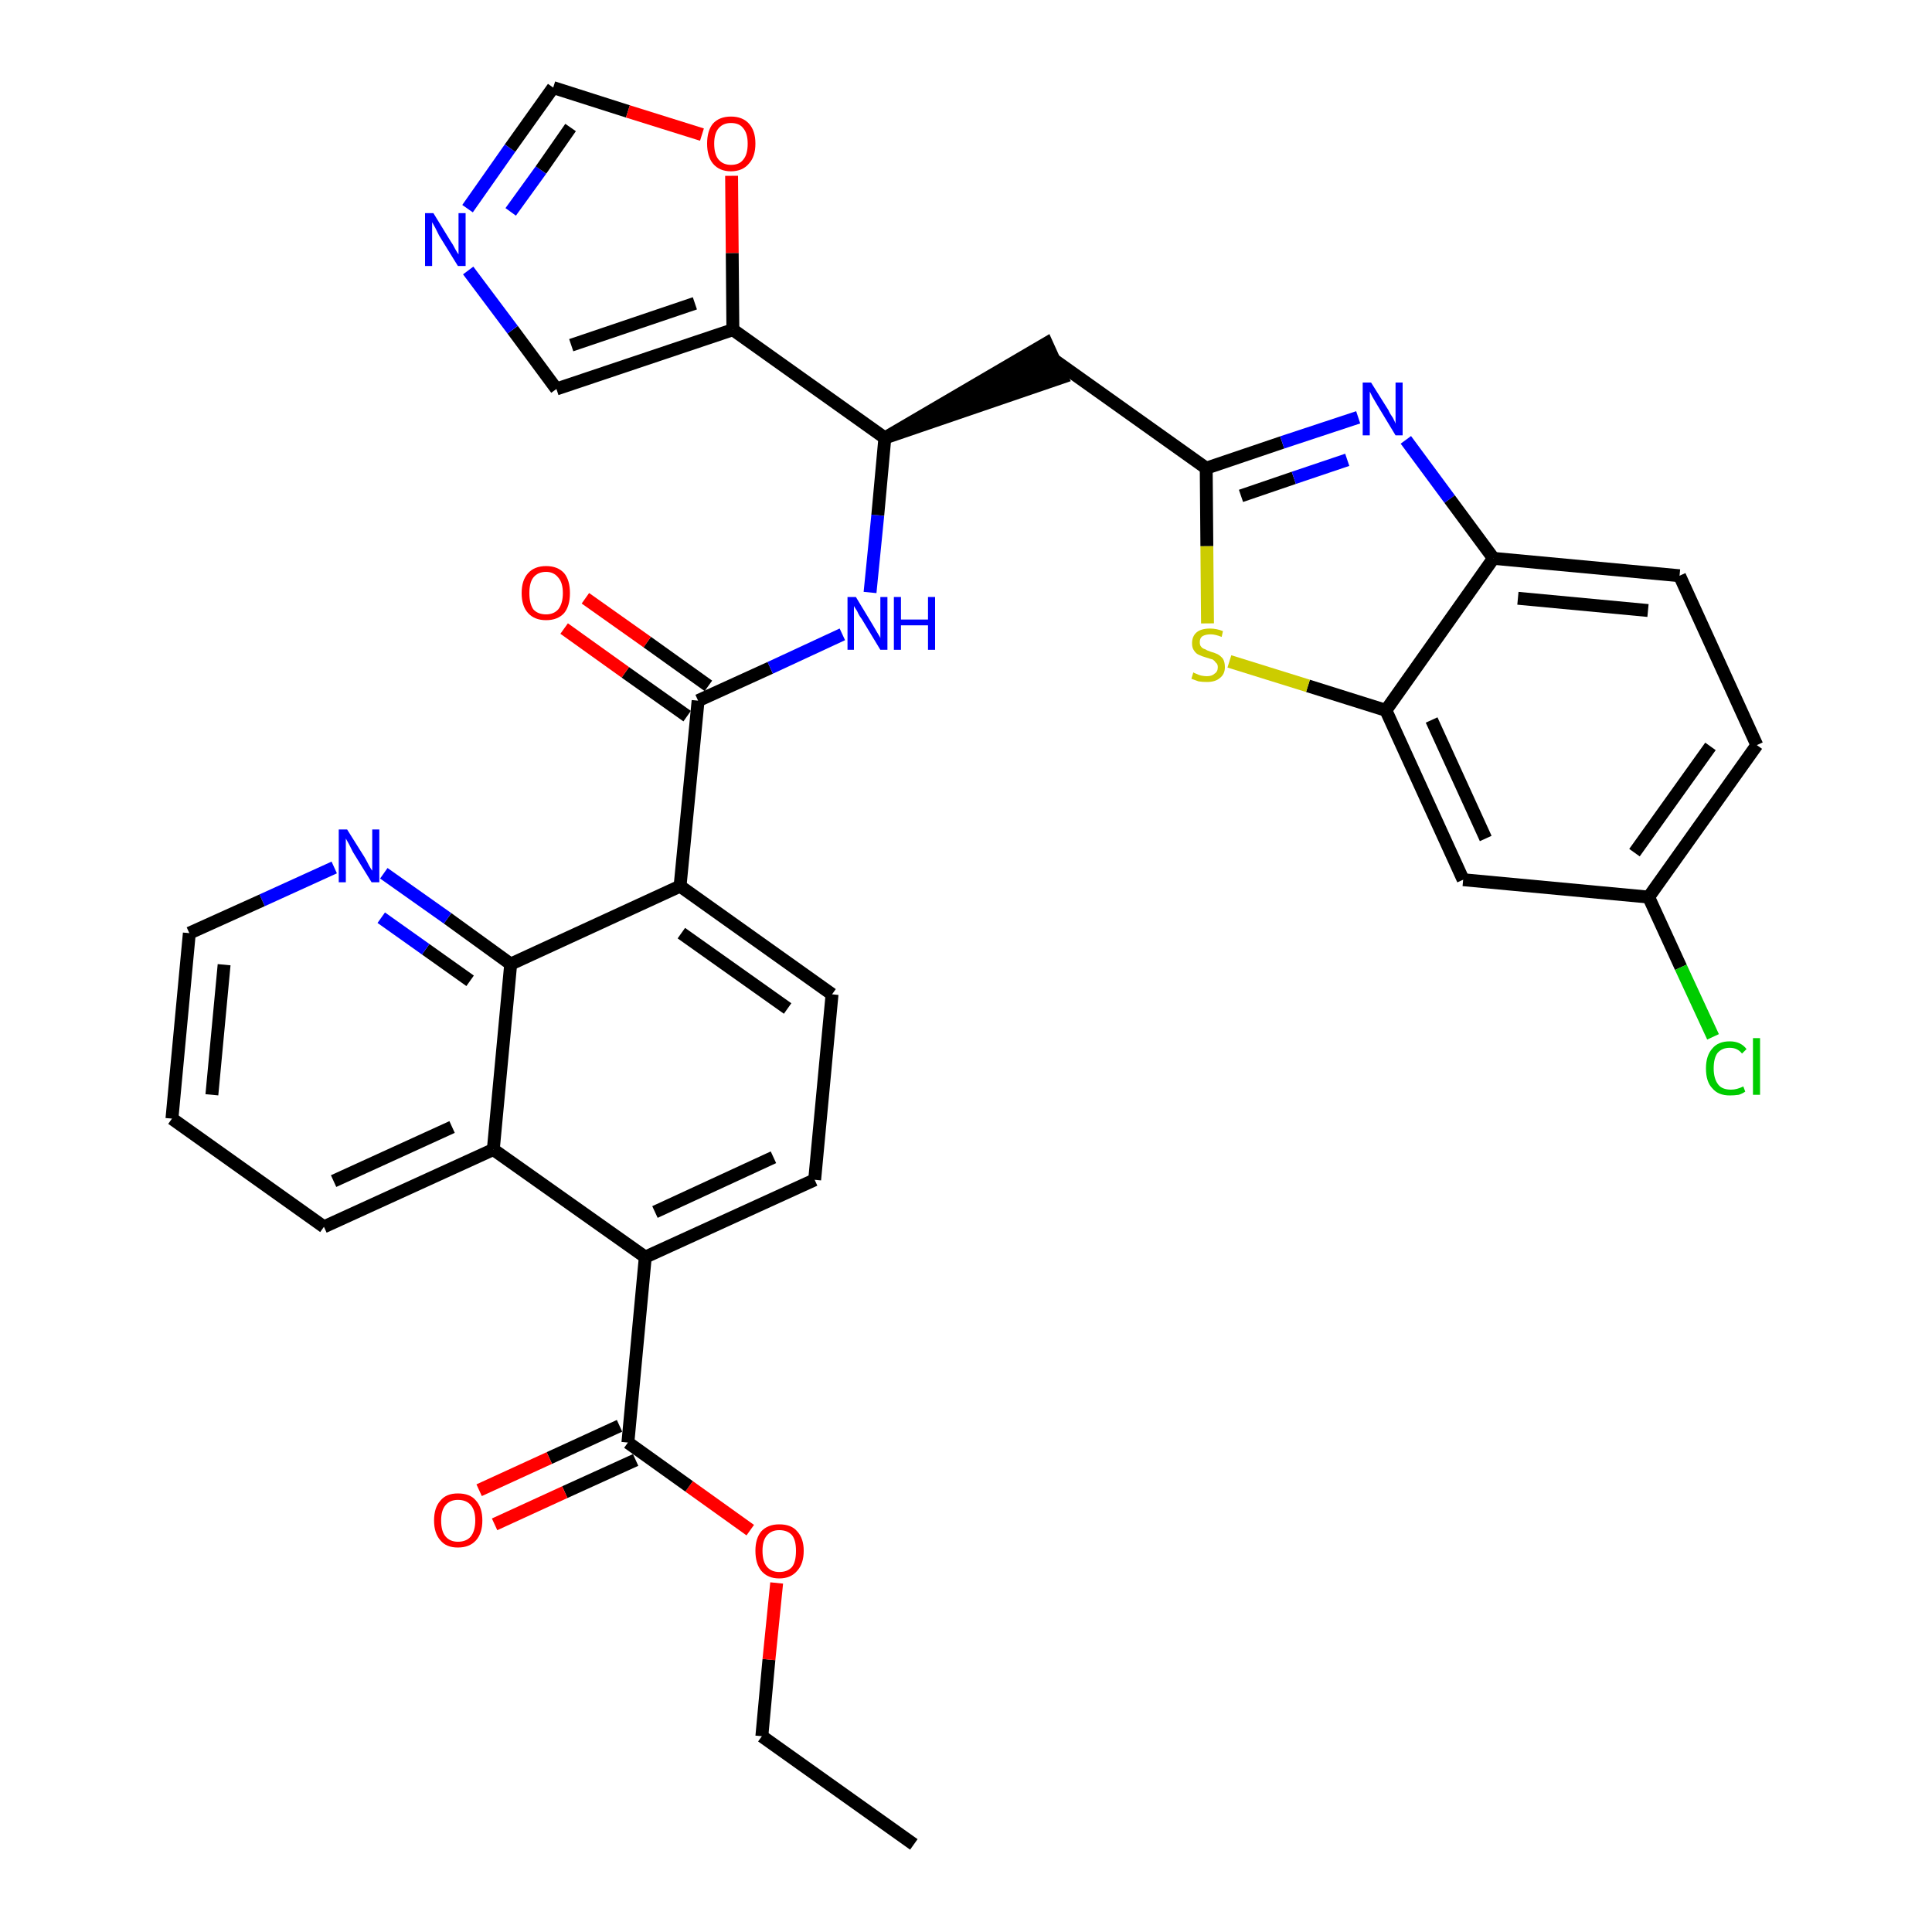 <?xml version='1.0' encoding='iso-8859-1'?>
<svg version='1.1' baseProfile='full'
              xmlns='http://www.w3.org/2000/svg'
                      xmlns:rdkit='http://www.rdkit.org/xml'
                      xmlns:xlink='http://www.w3.org/1999/xlink'
                  xml:space='preserve'
width='300px' height='300px' viewBox='0 0 300 300'>
<!-- END OF HEADER -->
<path class='bond-0 atom-0 atom-1' d='M 141.9,286.4 L 118.3,269.6' style='fill:none;fill-rule:evenodd;stroke:#000000;stroke-width:2.0px;stroke-linecap:butt;stroke-linejoin:miter;stroke-opacity:1' />
<path class='bond-1 atom-1 atom-2' d='M 118.3,269.6 L 119.4,257.7' style='fill:none;fill-rule:evenodd;stroke:#000000;stroke-width:2.0px;stroke-linecap:butt;stroke-linejoin:miter;stroke-opacity:1' />
<path class='bond-1 atom-1 atom-2' d='M 119.4,257.7 L 120.6,245.8' style='fill:none;fill-rule:evenodd;stroke:#FF0000;stroke-width:2.0px;stroke-linecap:butt;stroke-linejoin:miter;stroke-opacity:1' />
<path class='bond-2 atom-2 atom-3' d='M 116.5,237.6 L 107.0,230.8' style='fill:none;fill-rule:evenodd;stroke:#FF0000;stroke-width:2.0px;stroke-linecap:butt;stroke-linejoin:miter;stroke-opacity:1' />
<path class='bond-2 atom-2 atom-3' d='M 107.0,230.8 L 97.5,224.0' style='fill:none;fill-rule:evenodd;stroke:#000000;stroke-width:2.0px;stroke-linecap:butt;stroke-linejoin:miter;stroke-opacity:1' />
<path class='bond-3 atom-3 atom-4' d='M 96.2,221.4 L 85.3,226.4' style='fill:none;fill-rule:evenodd;stroke:#000000;stroke-width:2.0px;stroke-linecap:butt;stroke-linejoin:miter;stroke-opacity:1' />
<path class='bond-3 atom-3 atom-4' d='M 85.3,226.4 L 74.4,231.4' style='fill:none;fill-rule:evenodd;stroke:#FF0000;stroke-width:2.0px;stroke-linecap:butt;stroke-linejoin:miter;stroke-opacity:1' />
<path class='bond-3 atom-3 atom-4' d='M 98.7,226.7 L 87.7,231.7' style='fill:none;fill-rule:evenodd;stroke:#000000;stroke-width:2.0px;stroke-linecap:butt;stroke-linejoin:miter;stroke-opacity:1' />
<path class='bond-3 atom-3 atom-4' d='M 87.7,231.7 L 76.8,236.7' style='fill:none;fill-rule:evenodd;stroke:#FF0000;stroke-width:2.0px;stroke-linecap:butt;stroke-linejoin:miter;stroke-opacity:1' />
<path class='bond-4 atom-3 atom-5' d='M 97.5,224.0 L 100.2,195.2' style='fill:none;fill-rule:evenodd;stroke:#000000;stroke-width:2.0px;stroke-linecap:butt;stroke-linejoin:miter;stroke-opacity:1' />
<path class='bond-5 atom-5 atom-6' d='M 100.2,195.2 L 126.5,183.2' style='fill:none;fill-rule:evenodd;stroke:#000000;stroke-width:2.0px;stroke-linecap:butt;stroke-linejoin:miter;stroke-opacity:1' />
<path class='bond-5 atom-5 atom-6' d='M 101.7,188.2 L 120.1,179.7' style='fill:none;fill-rule:evenodd;stroke:#000000;stroke-width:2.0px;stroke-linecap:butt;stroke-linejoin:miter;stroke-opacity:1' />
<path class='bond-34 atom-34 atom-5' d='M 76.6,178.5 L 100.2,195.2' style='fill:none;fill-rule:evenodd;stroke:#000000;stroke-width:2.0px;stroke-linecap:butt;stroke-linejoin:miter;stroke-opacity:1' />
<path class='bond-6 atom-6 atom-7' d='M 126.5,183.2 L 129.2,154.4' style='fill:none;fill-rule:evenodd;stroke:#000000;stroke-width:2.0px;stroke-linecap:butt;stroke-linejoin:miter;stroke-opacity:1' />
<path class='bond-7 atom-7 atom-8' d='M 129.2,154.4 L 105.6,137.6' style='fill:none;fill-rule:evenodd;stroke:#000000;stroke-width:2.0px;stroke-linecap:butt;stroke-linejoin:miter;stroke-opacity:1' />
<path class='bond-7 atom-7 atom-8' d='M 122.3,156.6 L 105.8,144.9' style='fill:none;fill-rule:evenodd;stroke:#000000;stroke-width:2.0px;stroke-linecap:butt;stroke-linejoin:miter;stroke-opacity:1' />
<path class='bond-8 atom-8 atom-9' d='M 105.6,137.6 L 108.4,108.8' style='fill:none;fill-rule:evenodd;stroke:#000000;stroke-width:2.0px;stroke-linecap:butt;stroke-linejoin:miter;stroke-opacity:1' />
<path class='bond-28 atom-8 atom-29' d='M 105.6,137.6 L 79.3,149.7' style='fill:none;fill-rule:evenodd;stroke:#000000;stroke-width:2.0px;stroke-linecap:butt;stroke-linejoin:miter;stroke-opacity:1' />
<path class='bond-9 atom-9 atom-10' d='M 110.0,106.5 L 100.5,99.7' style='fill:none;fill-rule:evenodd;stroke:#000000;stroke-width:2.0px;stroke-linecap:butt;stroke-linejoin:miter;stroke-opacity:1' />
<path class='bond-9 atom-9 atom-10' d='M 100.5,99.7 L 90.9,92.9' style='fill:none;fill-rule:evenodd;stroke:#FF0000;stroke-width:2.0px;stroke-linecap:butt;stroke-linejoin:miter;stroke-opacity:1' />
<path class='bond-9 atom-9 atom-10' d='M 106.7,111.2 L 97.1,104.4' style='fill:none;fill-rule:evenodd;stroke:#000000;stroke-width:2.0px;stroke-linecap:butt;stroke-linejoin:miter;stroke-opacity:1' />
<path class='bond-9 atom-9 atom-10' d='M 97.1,104.4 L 87.6,97.6' style='fill:none;fill-rule:evenodd;stroke:#FF0000;stroke-width:2.0px;stroke-linecap:butt;stroke-linejoin:miter;stroke-opacity:1' />
<path class='bond-10 atom-9 atom-11' d='M 108.4,108.8 L 119.6,103.7' style='fill:none;fill-rule:evenodd;stroke:#000000;stroke-width:2.0px;stroke-linecap:butt;stroke-linejoin:miter;stroke-opacity:1' />
<path class='bond-10 atom-9 atom-11' d='M 119.6,103.7 L 130.8,98.5' style='fill:none;fill-rule:evenodd;stroke:#0000FF;stroke-width:2.0px;stroke-linecap:butt;stroke-linejoin:miter;stroke-opacity:1' />
<path class='bond-11 atom-11 atom-12' d='M 135.1,92.0 L 136.3,80.0' style='fill:none;fill-rule:evenodd;stroke:#0000FF;stroke-width:2.0px;stroke-linecap:butt;stroke-linejoin:miter;stroke-opacity:1' />
<path class='bond-11 atom-11 atom-12' d='M 136.3,80.0 L 137.4,68.0' style='fill:none;fill-rule:evenodd;stroke:#000000;stroke-width:2.0px;stroke-linecap:butt;stroke-linejoin:miter;stroke-opacity:1' />
<path class='bond-12 atom-12 atom-13' d='M 137.4,68.0 L 164.9,58.6 L 162.5,53.3 Z' style='fill:#000000;fill-rule:evenodd;fill-opacity:1;stroke:#000000;stroke-width:2.0px;stroke-linecap:butt;stroke-linejoin:miter;stroke-opacity:1;' />
<path class='bond-23 atom-12 atom-24' d='M 137.4,68.0 L 113.8,51.2' style='fill:none;fill-rule:evenodd;stroke:#000000;stroke-width:2.0px;stroke-linecap:butt;stroke-linejoin:miter;stroke-opacity:1' />
<path class='bond-13 atom-13 atom-14' d='M 163.7,55.9 L 187.3,72.7' style='fill:none;fill-rule:evenodd;stroke:#000000;stroke-width:2.0px;stroke-linecap:butt;stroke-linejoin:miter;stroke-opacity:1' />
<path class='bond-14 atom-14 atom-15' d='M 187.3,72.7 L 199.1,68.7' style='fill:none;fill-rule:evenodd;stroke:#000000;stroke-width:2.0px;stroke-linecap:butt;stroke-linejoin:miter;stroke-opacity:1' />
<path class='bond-14 atom-14 atom-15' d='M 199.1,68.7 L 210.9,64.8' style='fill:none;fill-rule:evenodd;stroke:#0000FF;stroke-width:2.0px;stroke-linecap:butt;stroke-linejoin:miter;stroke-opacity:1' />
<path class='bond-14 atom-14 atom-15' d='M 192.7,77.0 L 200.9,74.2' style='fill:none;fill-rule:evenodd;stroke:#000000;stroke-width:2.0px;stroke-linecap:butt;stroke-linejoin:miter;stroke-opacity:1' />
<path class='bond-14 atom-14 atom-15' d='M 200.9,74.2 L 209.2,71.4' style='fill:none;fill-rule:evenodd;stroke:#0000FF;stroke-width:2.0px;stroke-linecap:butt;stroke-linejoin:miter;stroke-opacity:1' />
<path class='bond-35 atom-23 atom-14' d='M 187.5,96.8 L 187.4,84.8' style='fill:none;fill-rule:evenodd;stroke:#CCCC00;stroke-width:2.0px;stroke-linecap:butt;stroke-linejoin:miter;stroke-opacity:1' />
<path class='bond-35 atom-23 atom-14' d='M 187.4,84.8 L 187.3,72.7' style='fill:none;fill-rule:evenodd;stroke:#000000;stroke-width:2.0px;stroke-linecap:butt;stroke-linejoin:miter;stroke-opacity:1' />
<path class='bond-15 atom-15 atom-16' d='M 218.3,68.3 L 225.1,77.5' style='fill:none;fill-rule:evenodd;stroke:#0000FF;stroke-width:2.0px;stroke-linecap:butt;stroke-linejoin:miter;stroke-opacity:1' />
<path class='bond-15 atom-15 atom-16' d='M 225.1,77.5 L 231.9,86.7' style='fill:none;fill-rule:evenodd;stroke:#000000;stroke-width:2.0px;stroke-linecap:butt;stroke-linejoin:miter;stroke-opacity:1' />
<path class='bond-16 atom-16 atom-17' d='M 231.9,86.7 L 260.8,89.4' style='fill:none;fill-rule:evenodd;stroke:#000000;stroke-width:2.0px;stroke-linecap:butt;stroke-linejoin:miter;stroke-opacity:1' />
<path class='bond-16 atom-16 atom-17' d='M 235.7,92.9 L 255.9,94.8' style='fill:none;fill-rule:evenodd;stroke:#000000;stroke-width:2.0px;stroke-linecap:butt;stroke-linejoin:miter;stroke-opacity:1' />
<path class='bond-38 atom-22 atom-16' d='M 215.2,110.3 L 231.9,86.7' style='fill:none;fill-rule:evenodd;stroke:#000000;stroke-width:2.0px;stroke-linecap:butt;stroke-linejoin:miter;stroke-opacity:1' />
<path class='bond-17 atom-17 atom-18' d='M 260.8,89.4 L 272.8,115.7' style='fill:none;fill-rule:evenodd;stroke:#000000;stroke-width:2.0px;stroke-linecap:butt;stroke-linejoin:miter;stroke-opacity:1' />
<path class='bond-18 atom-18 atom-19' d='M 272.8,115.7 L 256.0,139.3' style='fill:none;fill-rule:evenodd;stroke:#000000;stroke-width:2.0px;stroke-linecap:butt;stroke-linejoin:miter;stroke-opacity:1' />
<path class='bond-18 atom-18 atom-19' d='M 265.6,115.9 L 253.8,132.4' style='fill:none;fill-rule:evenodd;stroke:#000000;stroke-width:2.0px;stroke-linecap:butt;stroke-linejoin:miter;stroke-opacity:1' />
<path class='bond-19 atom-19 atom-20' d='M 256.0,139.3 L 261.0,150.2' style='fill:none;fill-rule:evenodd;stroke:#000000;stroke-width:2.0px;stroke-linecap:butt;stroke-linejoin:miter;stroke-opacity:1' />
<path class='bond-19 atom-19 atom-20' d='M 261.0,150.2 L 266.0,161.0' style='fill:none;fill-rule:evenodd;stroke:#00CC00;stroke-width:2.0px;stroke-linecap:butt;stroke-linejoin:miter;stroke-opacity:1' />
<path class='bond-20 atom-19 atom-21' d='M 256.0,139.3 L 227.2,136.6' style='fill:none;fill-rule:evenodd;stroke:#000000;stroke-width:2.0px;stroke-linecap:butt;stroke-linejoin:miter;stroke-opacity:1' />
<path class='bond-21 atom-21 atom-22' d='M 227.2,136.6 L 215.2,110.3' style='fill:none;fill-rule:evenodd;stroke:#000000;stroke-width:2.0px;stroke-linecap:butt;stroke-linejoin:miter;stroke-opacity:1' />
<path class='bond-21 atom-21 atom-22' d='M 230.7,130.2 L 222.3,111.8' style='fill:none;fill-rule:evenodd;stroke:#000000;stroke-width:2.0px;stroke-linecap:butt;stroke-linejoin:miter;stroke-opacity:1' />
<path class='bond-22 atom-22 atom-23' d='M 215.2,110.3 L 203.1,106.5' style='fill:none;fill-rule:evenodd;stroke:#000000;stroke-width:2.0px;stroke-linecap:butt;stroke-linejoin:miter;stroke-opacity:1' />
<path class='bond-22 atom-22 atom-23' d='M 203.1,106.5 L 190.9,102.7' style='fill:none;fill-rule:evenodd;stroke:#CCCC00;stroke-width:2.0px;stroke-linecap:butt;stroke-linejoin:miter;stroke-opacity:1' />
<path class='bond-24 atom-24 atom-25' d='M 113.8,51.2 L 86.4,60.4' style='fill:none;fill-rule:evenodd;stroke:#000000;stroke-width:2.0px;stroke-linecap:butt;stroke-linejoin:miter;stroke-opacity:1' />
<path class='bond-24 atom-24 atom-25' d='M 107.9,47.1 L 88.7,53.6' style='fill:none;fill-rule:evenodd;stroke:#000000;stroke-width:2.0px;stroke-linecap:butt;stroke-linejoin:miter;stroke-opacity:1' />
<path class='bond-36 atom-28 atom-24' d='M 113.6,27.3 L 113.7,39.3' style='fill:none;fill-rule:evenodd;stroke:#FF0000;stroke-width:2.0px;stroke-linecap:butt;stroke-linejoin:miter;stroke-opacity:1' />
<path class='bond-36 atom-28 atom-24' d='M 113.7,39.3 L 113.8,51.2' style='fill:none;fill-rule:evenodd;stroke:#000000;stroke-width:2.0px;stroke-linecap:butt;stroke-linejoin:miter;stroke-opacity:1' />
<path class='bond-25 atom-25 atom-26' d='M 86.4,60.4 L 79.6,51.2' style='fill:none;fill-rule:evenodd;stroke:#000000;stroke-width:2.0px;stroke-linecap:butt;stroke-linejoin:miter;stroke-opacity:1' />
<path class='bond-25 atom-25 atom-26' d='M 79.6,51.2 L 72.7,42.0' style='fill:none;fill-rule:evenodd;stroke:#0000FF;stroke-width:2.0px;stroke-linecap:butt;stroke-linejoin:miter;stroke-opacity:1' />
<path class='bond-26 atom-26 atom-27' d='M 72.6,32.4 L 79.2,23.0' style='fill:none;fill-rule:evenodd;stroke:#0000FF;stroke-width:2.0px;stroke-linecap:butt;stroke-linejoin:miter;stroke-opacity:1' />
<path class='bond-26 atom-26 atom-27' d='M 79.2,23.0 L 85.9,13.6' style='fill:none;fill-rule:evenodd;stroke:#000000;stroke-width:2.0px;stroke-linecap:butt;stroke-linejoin:miter;stroke-opacity:1' />
<path class='bond-26 atom-26 atom-27' d='M 79.3,32.9 L 84.0,26.4' style='fill:none;fill-rule:evenodd;stroke:#0000FF;stroke-width:2.0px;stroke-linecap:butt;stroke-linejoin:miter;stroke-opacity:1' />
<path class='bond-26 atom-26 atom-27' d='M 84.0,26.4 L 88.6,19.8' style='fill:none;fill-rule:evenodd;stroke:#000000;stroke-width:2.0px;stroke-linecap:butt;stroke-linejoin:miter;stroke-opacity:1' />
<path class='bond-27 atom-27 atom-28' d='M 85.9,13.6 L 97.5,17.3' style='fill:none;fill-rule:evenodd;stroke:#000000;stroke-width:2.0px;stroke-linecap:butt;stroke-linejoin:miter;stroke-opacity:1' />
<path class='bond-27 atom-27 atom-28' d='M 97.5,17.3 L 109.0,20.9' style='fill:none;fill-rule:evenodd;stroke:#FF0000;stroke-width:2.0px;stroke-linecap:butt;stroke-linejoin:miter;stroke-opacity:1' />
<path class='bond-29 atom-29 atom-30' d='M 79.3,149.7 L 69.5,142.6' style='fill:none;fill-rule:evenodd;stroke:#000000;stroke-width:2.0px;stroke-linecap:butt;stroke-linejoin:miter;stroke-opacity:1' />
<path class='bond-29 atom-29 atom-30' d='M 69.5,142.6 L 59.6,135.6' style='fill:none;fill-rule:evenodd;stroke:#0000FF;stroke-width:2.0px;stroke-linecap:butt;stroke-linejoin:miter;stroke-opacity:1' />
<path class='bond-29 atom-29 atom-30' d='M 73.0,152.3 L 66.1,147.4' style='fill:none;fill-rule:evenodd;stroke:#000000;stroke-width:2.0px;stroke-linecap:butt;stroke-linejoin:miter;stroke-opacity:1' />
<path class='bond-29 atom-29 atom-30' d='M 66.1,147.4 L 59.2,142.5' style='fill:none;fill-rule:evenodd;stroke:#0000FF;stroke-width:2.0px;stroke-linecap:butt;stroke-linejoin:miter;stroke-opacity:1' />
<path class='bond-37 atom-34 atom-29' d='M 76.6,178.5 L 79.3,149.7' style='fill:none;fill-rule:evenodd;stroke:#000000;stroke-width:2.0px;stroke-linecap:butt;stroke-linejoin:miter;stroke-opacity:1' />
<path class='bond-30 atom-30 atom-31' d='M 51.9,134.7 L 40.7,139.8' style='fill:none;fill-rule:evenodd;stroke:#0000FF;stroke-width:2.0px;stroke-linecap:butt;stroke-linejoin:miter;stroke-opacity:1' />
<path class='bond-30 atom-30 atom-31' d='M 40.7,139.8 L 29.4,144.9' style='fill:none;fill-rule:evenodd;stroke:#000000;stroke-width:2.0px;stroke-linecap:butt;stroke-linejoin:miter;stroke-opacity:1' />
<path class='bond-31 atom-31 atom-32' d='M 29.4,144.9 L 26.7,173.7' style='fill:none;fill-rule:evenodd;stroke:#000000;stroke-width:2.0px;stroke-linecap:butt;stroke-linejoin:miter;stroke-opacity:1' />
<path class='bond-31 atom-31 atom-32' d='M 34.8,149.8 L 32.9,170.0' style='fill:none;fill-rule:evenodd;stroke:#000000;stroke-width:2.0px;stroke-linecap:butt;stroke-linejoin:miter;stroke-opacity:1' />
<path class='bond-32 atom-32 atom-33' d='M 26.7,173.7 L 50.3,190.5' style='fill:none;fill-rule:evenodd;stroke:#000000;stroke-width:2.0px;stroke-linecap:butt;stroke-linejoin:miter;stroke-opacity:1' />
<path class='bond-33 atom-33 atom-34' d='M 50.3,190.5 L 76.6,178.5' style='fill:none;fill-rule:evenodd;stroke:#000000;stroke-width:2.0px;stroke-linecap:butt;stroke-linejoin:miter;stroke-opacity:1' />
<path class='bond-33 atom-33 atom-34' d='M 51.8,183.4 L 70.2,175.0' style='fill:none;fill-rule:evenodd;stroke:#000000;stroke-width:2.0px;stroke-linecap:butt;stroke-linejoin:miter;stroke-opacity:1' />
<path  class='atom-2' d='M 117.3 240.8
Q 117.3 238.9, 118.2 237.8
Q 119.2 236.7, 121.0 236.7
Q 122.9 236.7, 123.8 237.8
Q 124.8 238.9, 124.8 240.8
Q 124.8 242.8, 123.8 243.9
Q 122.8 245.1, 121.0 245.1
Q 119.2 245.1, 118.2 243.9
Q 117.3 242.8, 117.3 240.8
M 121.0 244.1
Q 122.3 244.1, 123.0 243.3
Q 123.6 242.5, 123.6 240.8
Q 123.6 239.2, 123.0 238.4
Q 122.3 237.6, 121.0 237.6
Q 119.8 237.6, 119.1 238.4
Q 118.4 239.2, 118.4 240.8
Q 118.4 242.5, 119.1 243.3
Q 119.8 244.1, 121.0 244.1
' fill='#FF0000'/>
<path  class='atom-4' d='M 67.4 236.1
Q 67.4 234.1, 68.4 233.0
Q 69.3 231.9, 71.1 231.9
Q 73.0 231.9, 73.9 233.0
Q 74.9 234.1, 74.9 236.1
Q 74.9 238.1, 73.9 239.2
Q 72.9 240.3, 71.1 240.3
Q 69.3 240.3, 68.4 239.2
Q 67.4 238.1, 67.4 236.1
M 71.1 239.4
Q 72.4 239.4, 73.1 238.6
Q 73.8 237.7, 73.8 236.1
Q 73.8 234.5, 73.1 233.7
Q 72.4 232.9, 71.1 232.9
Q 69.9 232.9, 69.2 233.7
Q 68.5 234.5, 68.5 236.1
Q 68.5 237.8, 69.2 238.6
Q 69.9 239.4, 71.1 239.4
' fill='#FF0000'/>
<path  class='atom-10' d='M 81.0 92.1
Q 81.0 90.1, 82.0 89.0
Q 83.0 87.9, 84.8 87.9
Q 86.6 87.9, 87.6 89.0
Q 88.5 90.1, 88.5 92.1
Q 88.5 94.1, 87.6 95.2
Q 86.6 96.3, 84.8 96.3
Q 83.0 96.3, 82.0 95.2
Q 81.0 94.1, 81.0 92.1
M 84.8 95.4
Q 86.0 95.4, 86.7 94.6
Q 87.4 93.7, 87.4 92.1
Q 87.4 90.5, 86.7 89.7
Q 86.0 88.8, 84.8 88.8
Q 83.5 88.8, 82.8 89.7
Q 82.2 90.5, 82.2 92.1
Q 82.2 93.7, 82.8 94.6
Q 83.5 95.4, 84.8 95.4
' fill='#FF0000'/>
<path  class='atom-11' d='M 132.9 92.7
L 135.5 97.0
Q 135.8 97.5, 136.2 98.2
Q 136.7 99.0, 136.7 99.1
L 136.7 92.7
L 137.8 92.7
L 137.8 100.9
L 136.7 100.9
L 133.8 96.1
Q 133.4 95.6, 133.1 94.9
Q 132.7 94.3, 132.6 94.1
L 132.6 100.9
L 131.6 100.9
L 131.6 92.7
L 132.9 92.7
' fill='#0000FF'/>
<path  class='atom-11' d='M 138.8 92.7
L 139.9 92.7
L 139.9 96.2
L 144.1 96.2
L 144.1 92.7
L 145.2 92.7
L 145.2 100.9
L 144.1 100.9
L 144.1 97.1
L 139.9 97.1
L 139.9 100.9
L 138.8 100.9
L 138.8 92.7
' fill='#0000FF'/>
<path  class='atom-15' d='M 212.9 59.4
L 215.6 63.7
Q 215.8 64.2, 216.3 64.9
Q 216.7 65.7, 216.7 65.8
L 216.7 59.4
L 217.8 59.4
L 217.8 67.6
L 216.7 67.6
L 213.8 62.8
Q 213.5 62.3, 213.1 61.6
Q 212.8 61.0, 212.7 60.8
L 212.7 67.6
L 211.6 67.6
L 211.6 59.4
L 212.9 59.4
' fill='#0000FF'/>
<path  class='atom-20' d='M 264.9 165.9
Q 264.9 163.9, 265.9 162.8
Q 266.8 161.7, 268.6 161.7
Q 270.3 161.7, 271.2 162.9
L 270.5 163.6
Q 269.8 162.7, 268.6 162.7
Q 267.4 162.7, 266.7 163.5
Q 266.1 164.3, 266.1 165.9
Q 266.1 167.5, 266.8 168.4
Q 267.4 169.2, 268.8 169.2
Q 269.7 169.2, 270.7 168.7
L 271.0 169.5
Q 270.6 169.8, 270.0 170.0
Q 269.3 170.1, 268.6 170.1
Q 266.8 170.1, 265.9 169.0
Q 264.9 168.0, 264.9 165.9
' fill='#00CC00'/>
<path  class='atom-20' d='M 272.2 161.2
L 273.3 161.2
L 273.3 170.0
L 272.2 170.0
L 272.2 161.2
' fill='#00CC00'/>
<path  class='atom-23' d='M 185.3 104.4
Q 185.4 104.5, 185.7 104.6
Q 186.1 104.8, 186.5 104.9
Q 187.0 105.0, 187.4 105.0
Q 188.2 105.0, 188.6 104.6
Q 189.1 104.3, 189.1 103.6
Q 189.1 103.1, 188.8 102.9
Q 188.6 102.6, 188.3 102.4
Q 187.9 102.3, 187.3 102.1
Q 186.6 101.9, 186.2 101.7
Q 185.7 101.5, 185.4 101.0
Q 185.1 100.6, 185.1 99.9
Q 185.1 98.8, 185.8 98.2
Q 186.5 97.6, 187.9 97.6
Q 188.9 97.6, 189.9 98.0
L 189.7 98.9
Q 188.7 98.5, 188.0 98.5
Q 187.2 98.5, 186.7 98.8
Q 186.3 99.1, 186.3 99.7
Q 186.3 100.2, 186.5 100.4
Q 186.7 100.7, 187.1 100.8
Q 187.4 101.0, 188.0 101.2
Q 188.7 101.4, 189.1 101.6
Q 189.6 101.9, 189.9 102.3
Q 190.2 102.8, 190.2 103.6
Q 190.2 104.7, 189.4 105.3
Q 188.7 105.9, 187.4 105.9
Q 186.7 105.9, 186.1 105.8
Q 185.6 105.6, 185.0 105.4
L 185.3 104.4
' fill='#CCCC00'/>
<path  class='atom-26' d='M 67.3 33.1
L 70.0 37.5
Q 70.3 37.9, 70.7 38.7
Q 71.1 39.4, 71.2 39.5
L 71.2 33.1
L 72.3 33.1
L 72.3 41.3
L 71.1 41.3
L 68.2 36.6
Q 67.9 36.0, 67.6 35.4
Q 67.2 34.7, 67.1 34.5
L 67.1 41.3
L 66.0 41.3
L 66.0 33.1
L 67.3 33.1
' fill='#0000FF'/>
<path  class='atom-28' d='M 109.8 22.3
Q 109.8 20.3, 110.7 19.2
Q 111.7 18.1, 113.5 18.1
Q 115.3 18.1, 116.3 19.2
Q 117.3 20.3, 117.3 22.3
Q 117.3 24.3, 116.3 25.4
Q 115.3 26.6, 113.5 26.6
Q 111.7 26.6, 110.7 25.4
Q 109.8 24.3, 109.8 22.3
M 113.5 25.6
Q 114.8 25.6, 115.4 24.8
Q 116.1 24.0, 116.1 22.3
Q 116.1 20.7, 115.4 19.9
Q 114.8 19.1, 113.5 19.1
Q 112.3 19.1, 111.6 19.9
Q 110.9 20.7, 110.9 22.3
Q 110.9 24.0, 111.6 24.8
Q 112.3 25.6, 113.5 25.6
' fill='#FF0000'/>
<path  class='atom-30' d='M 53.9 128.8
L 56.6 133.1
Q 56.9 133.6, 57.3 134.4
Q 57.7 135.1, 57.8 135.2
L 57.8 128.8
L 58.9 128.8
L 58.9 137.0
L 57.7 137.0
L 54.8 132.3
Q 54.5 131.7, 54.2 131.1
Q 53.8 130.4, 53.7 130.2
L 53.7 137.0
L 52.6 137.0
L 52.6 128.8
L 53.9 128.8
' fill='#0000FF'/>
</svg>
